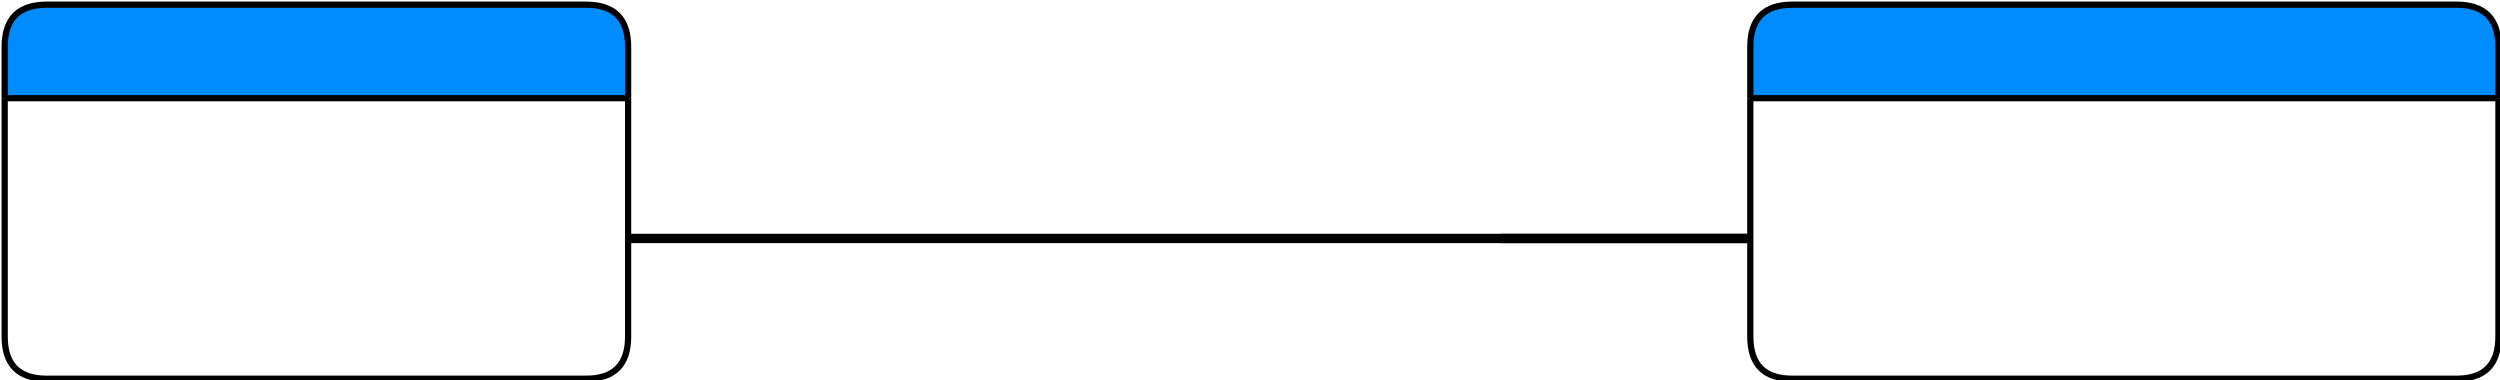 <!DOCTYPE svg PUBLIC "-//W3C//DTD SVG 1.1//EN" "http://www.w3.org/Graphics/SVG/1.1/DTD/svg11.dtd">
<svg xmlns="http://www.w3.org/2000/svg" style="background-color: rgb(255, 255, 255);" xmlns:xlink="http://www.w3.org/1999/xlink" version="1.1" width="802px" height="122px" viewBox="-0.5 -0.5 802 122" content="&lt;mxfile userAgent=&quot;Mozilla/5.0 (X11; Ubuntu; Linux x86_64; rv:63.0) Gecko/20100101 Firefox/63.0&quot; version=&quot;9.4.6&quot; editor=&quot;www.draw.io&quot; type=&quot;google&quot;&gt;&lt;diagram id=&quot;773bd3c2-6bd6-5aac-35d3-c58e59fad7de&quot;&gt;7VZNc5swEP013AEZxznWrt0e3JnM+NCzitagRrAeIWKTX98VSHzUdpzMNJMc6ovZt5/a99AQsFVx+qb5If+BAlQQh+IUsK9BHMfJfUJ/Fmk6JEruWIdkWgqHDcBOPoMDQ4fWUkA1CTSIysjDFEyxLCE1E4xrjcdp2B7VtOuBZ3AG7FKuztGfUpjcodH8fnB8B5nlrvUivuscv3j6mGmsS9cviNm+/XXugvta7qBVzgUeRxBbB2ylEU33VJxWoOxy/dq6vM0Vbz+3htK8JiHuEp64qsFP3M5lGr+L6igLxUuylmkuldjyBmtbvDJ0WG8tc9TyGUvDFbkiAsitjaOWhZOInc0k2KJ7qdQKFeq2GwvDRUrbIpwiR/im/RHeLheEa2KjXI9o7m03ezeExseew9jmQ0XxD35DYQ9teWV8lmfFegWv8rafNbiSWUnPKWUDjbZ0+wNt4HSVg6hnll4ZwAKMbijEvx1zJ4bjILU4dFg+UlnkVcOdvLO+1kAxPTiWLzPO/jP+cYy7hMQz/pICZu+lgNltBYCg69CZqE2OGZZcrQd0REpLtCm8CH6DMY0jiNcGCRoqbBEPF3icnfHGCIFSfLF3OZkltmokZCPtudqm3dR21LfSoEFxI5+meZdW6lIfUFLFq/TFLJmWoPcgA+OyxrfvX4VmixuFKqx1CmeFWob787yK9ORTkn6L4nNRfBjp/Y38Rq7+mXpuk07m8OXQhQ/fZ2z9Bw==&lt;/diagram&gt;&lt;/mxfile&gt;"><defs/><path d="M 201 31 L 201 14.5 Q 201 1 187.5 1 L 14.5 1 Q 1 1 1 14.5 L 1 31" fill="#008cff" stroke="#000000" stroke-width="2" stroke-miterlimit="10" pointer-events="none"/><path d="M 1 31 L 1 107.5 Q 1 121 14.5 121 L 187.5 121 Q 201 121 201 107.5 L 201 31" fill="none" stroke="#000000" stroke-width="2" stroke-miterlimit="10" pointer-events="none"/><path d="M 1 31 L 201 31" fill="none" stroke="#000000" stroke-width="2" stroke-miterlimit="10" pointer-events="none"/><path d="M 801 31 L 801 14.5 Q 801 1 787.5 1 L 574.5 1 Q 561 1 561 14.5 L 561 31" fill="#008cff" stroke="#000000" stroke-width="2" stroke-miterlimit="10" pointer-events="none"/><path d="M 561 31 L 561 107.5 Q 561 121 574.5 121 L 787.5 121 Q 801 121 801 107.5 L 801 31" fill="none" stroke="#000000" stroke-width="2" stroke-miterlimit="10" pointer-events="none"/><path d="M 561 31 L 801 31" fill="none" stroke="#000000" stroke-width="2" stroke-miterlimit="10" pointer-events="none"/><path d="M 481 76 L 561 76" fill="none" stroke="#000000" stroke-width="3" stroke-miterlimit="10" pointer-events="none"/><path d="M 201 76 L 561 76" fill="none" stroke="#000000" stroke-width="3" stroke-miterlimit="10" pointer-events="none"/></svg>